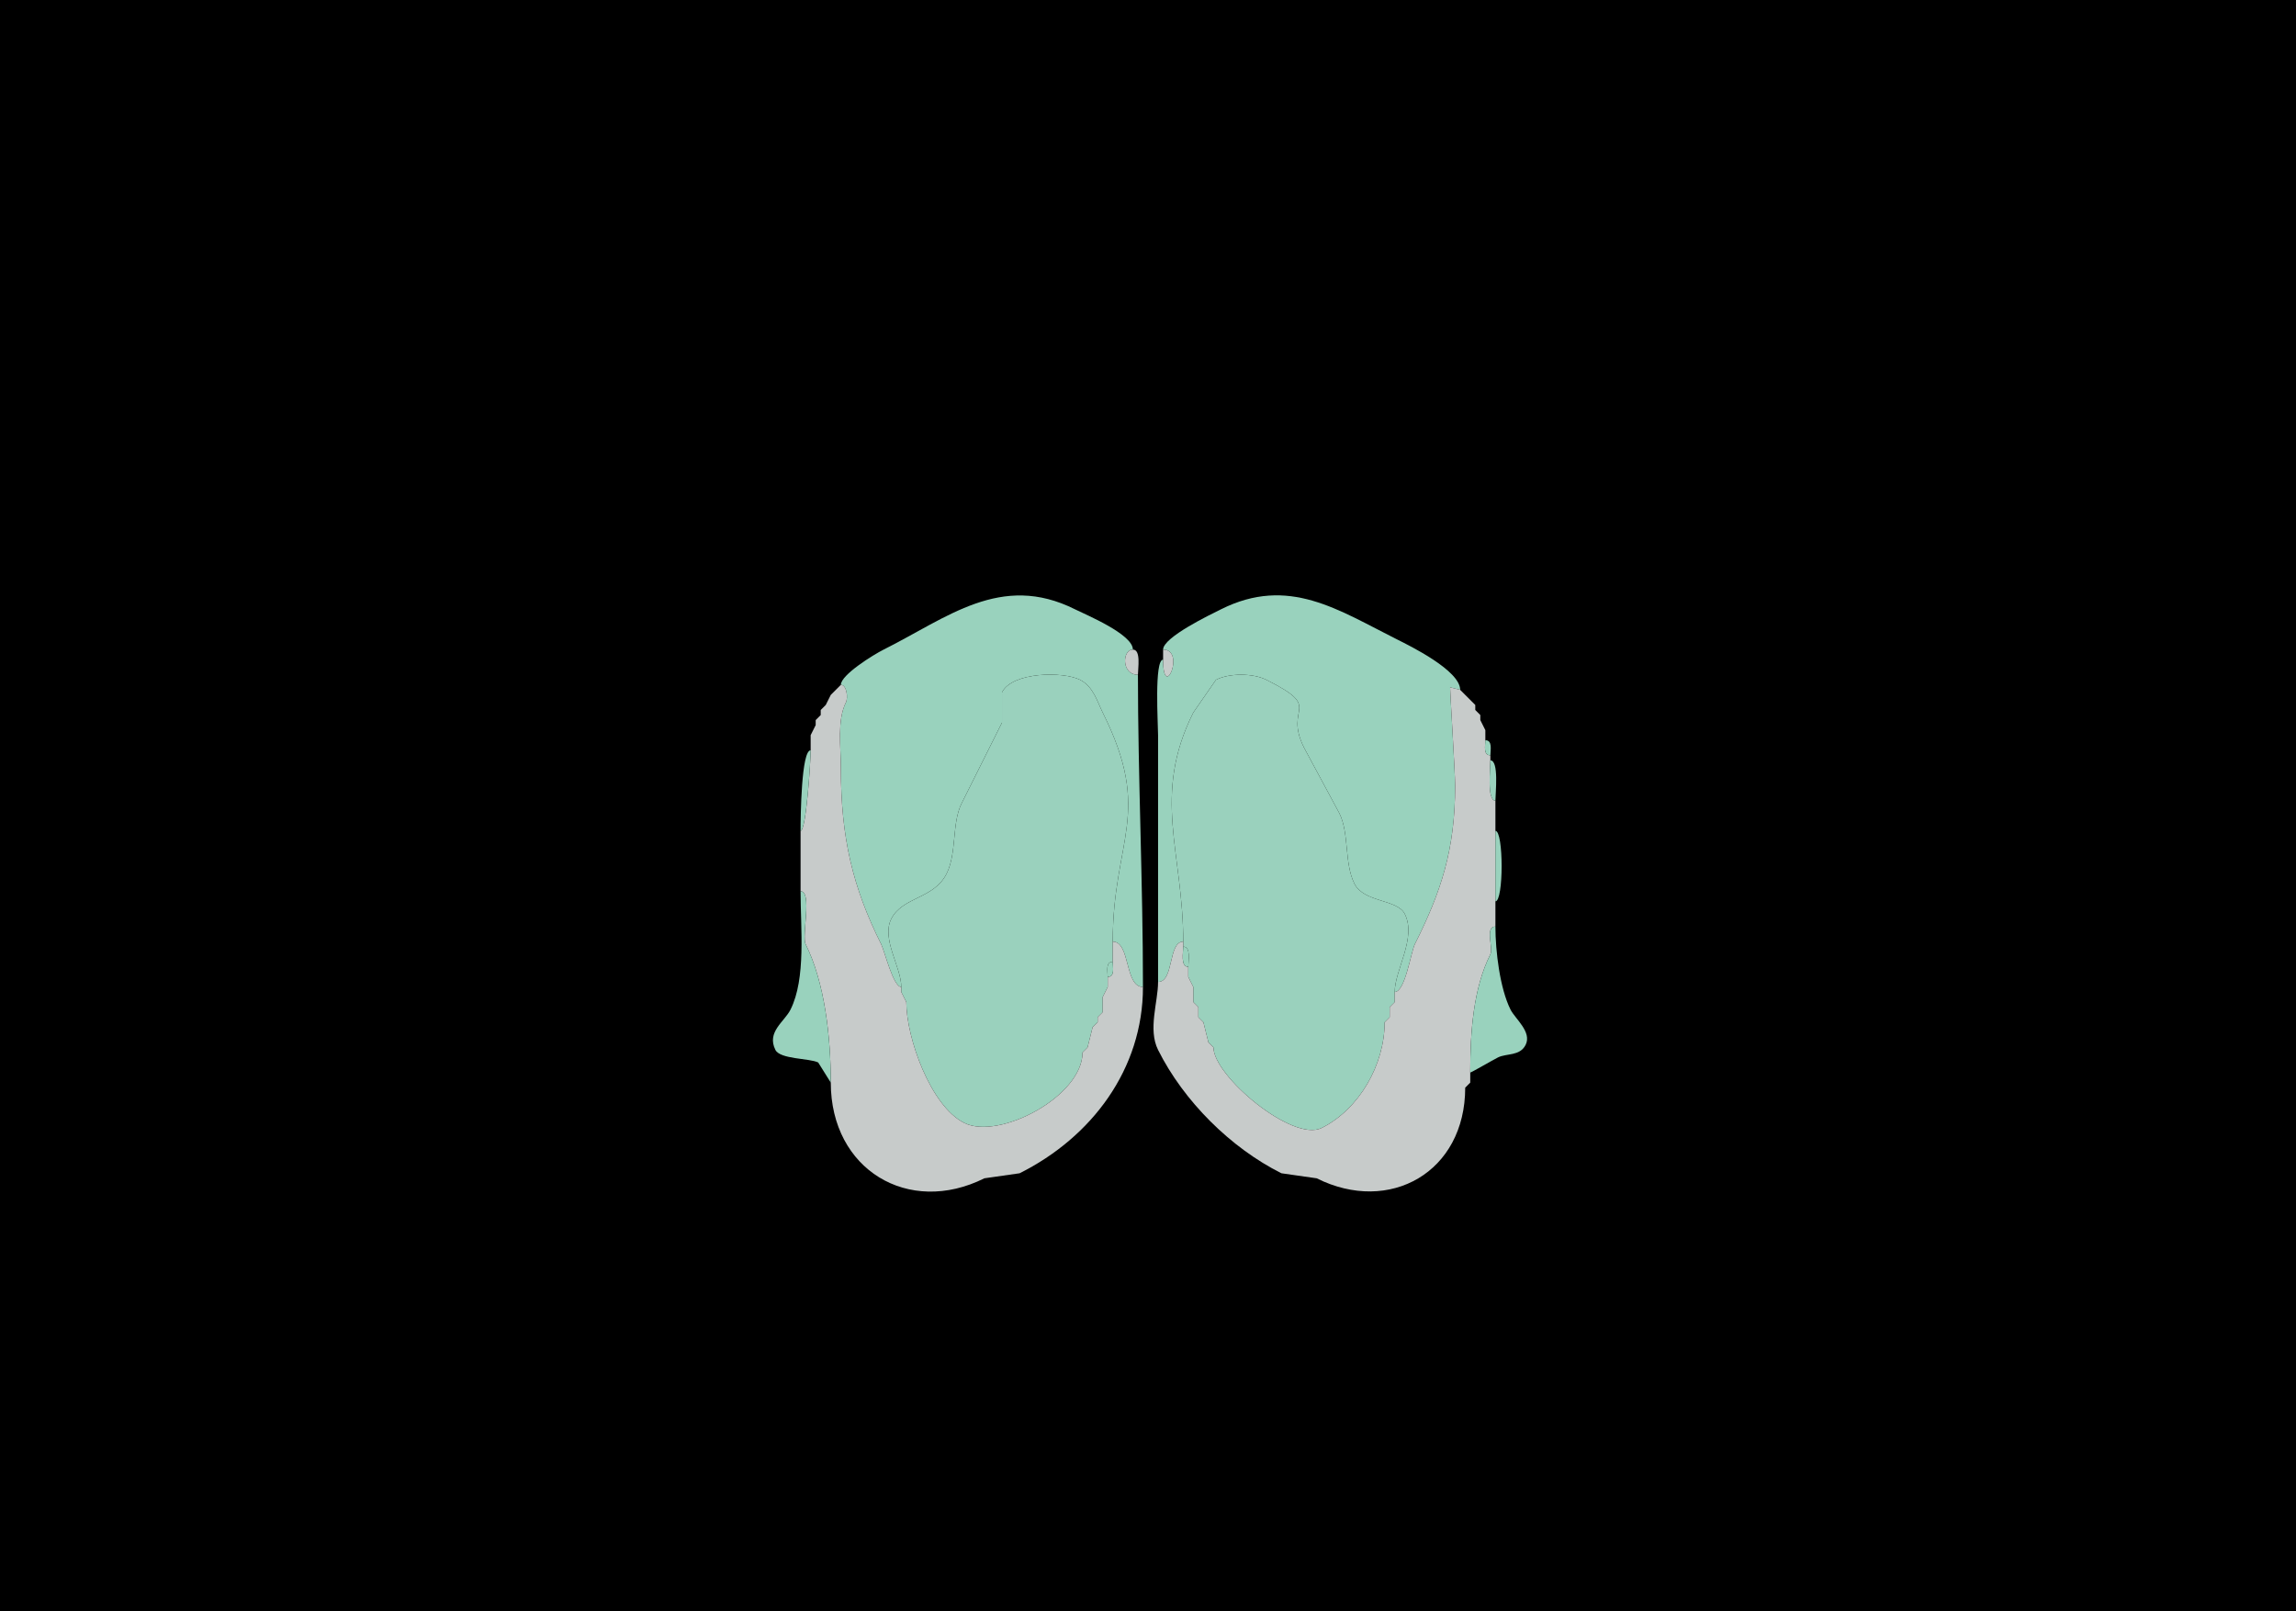 <svg xmlns="http://www.w3.org/2000/svg" xmlns:xlink="http://www.w3.org/1999/xlink"  viewBox="0 0 456 320">
<g>
<rect width="456" height="320" fill="#000000"  stroke-width="0" /> 
<path  fill="#99D2BD" stroke-width="0" stroke="#99D2BD" d = " M221 187 C224.542,187 223.311,196 227,196 227,175.441 226,153.88 226,134 222.676,134 222.863,129 225,129 225,125.948 215.662,122.081 213.5,121 198.789,113.644 188.094,122.703 175.5,129 173.433,130.034 167,134.031 167,136 168.156,136 168.472,138.555 168,139.5 166.224,143.051 167,148.271 167,152.5 167,166.332 169.345,176.191 175,187.5 175.696,188.891 177.391,196 179,196 179,192.053 175.011,186.477 177,182.5 179.22,178.061 185.466,178.568 188,173.5 190.079,169.343 188.981,163.539 191,159.5 193.695,154.11 196.352,148.796 199,143.5 199,143.5 199,137.5 199,137.5 201.038,133.424 211.11,133.305 214.5,135 217.152,136.326 217.962,139.423 219,141.5 229.085,161.67 221,166.604 221,187  Z"/>

<path  fill="#99D2BD" stroke-width="0" stroke="#99D2BD" d = " M235 187 C231.964,187 233.206,195 230,195 230,195 230,146 230,146 230,143.925 229.203,131 231,131 231,139.53 235.563,129 231,129 231,126.527 240.537,121.981 242.5,121 255.933,114.284 265.811,121.156 277.5,127 279.975,128.238 290,133.152 290,137 290,137 288,136.5 288,136.5 287.947,136.606 289,153.608 289,156 289,168.779 286.212,177.075 281,187.5 280.216,189.068 279.076,197 277,197 277,192.614 281.396,186.292 279,181.5 277.527,178.554 270.876,179.252 269,175.5 266.938,171.375 268.009,165.518 266,161.5 266,161.5 259,148.5 259,148.5 254.793,140.085 263.14,140.82 251.5,135 248.869,133.684 244.239,133.631 241.5,135 241.5,135 237,141.5 237,141.5 228.706,158.087 235,169.246 235,187  Z"/>

<path  fill="#C7CBCA" stroke-width="0" stroke="#C7CBCA" d = " M225 129 C226.643,129 226,132.765 226,134 222.676,134 222.863,129 225,129  Z"/>

<path  fill="#C7CBCA" stroke-width="0" stroke="#C7CBCA" d = " M231 129 C235.563,129 231,139.53 231,131 231,131 231,129 231,129  Z"/>

<path  fill="#9AD1BD" stroke-width="0" stroke="#9AD1BD" d = " M216 208 L215,209 C215,217.708 198.441,226.47 191.5,223 184.827,219.664 180,206.099 180,199 180,199 179,197 179,197 179,197 179,196 179,196 179,192.053 175.011,186.477 177,182.5 179.22,178.061 185.466,178.568 188,173.5 190.079,169.343 188.981,163.539 191,159.5 193.695,154.11 196.352,148.796 199,143.5 199,143.5 199,137.5 199,137.5 201.038,133.424 211.11,133.305 214.5,135 217.152,136.326 217.962,139.423 219,141.5 229.085,161.67 221,166.604 221,187 221,187 221,191 221,191 219.527,191 220,192.952 220,194 220,194 220,196 220,196 220,196 219,198 219,198 219,198 219,201 219,201 219,201 218,202 218,202 218,202 218,203 218,203 218,203 217,204 217,204 217,204 216,208 216,208  Z"/>

<path  fill="#9AD1BD" stroke-width="0" stroke="#9AD1BD" d = " M240 207 L241,208 C241,213.65 256.713,226.894 262.5,224 269.947,220.276 275,211.442 275,203 275,203 276,202 276,202 276,202 276,200 276,200 276,200 277,199 277,199 277,199 277,197 277,197 277,192.614 281.396,186.292 279,181.5 277.527,178.554 270.876,179.252 269,175.5 266.938,171.375 268.009,165.518 266,161.5 266,161.5 259,148.5 259,148.5 254.793,140.085 263.14,140.82 251.5,135 248.869,133.684 244.239,133.631 241.5,135 241.5,135 237,141.5 237,141.5 228.706,158.087 235,169.246 235,187 235,187 235,188 235,188 236.579,188 236,190.855 236,192 236,192 236,194 236,194 236,194 237,196 237,196 237,196 237,199 237,199 237,199 238,200 238,200 238,200 238,202 238,202 238,202 239,203 239,203 239,203 240,207 240,207  Z"/>

<path  fill="#C7CBCA" stroke-width="0" stroke="#C7CBCA" d = " M216 208 L215,209 C215,217.708 198.441,226.47 191.5,223 184.827,219.664 180,206.099 180,199 180,199 179,197 179,197 179,197 179,196 179,196 177.391,196 175.696,188.891 175,187.5 169.345,176.191 167,166.332 167,152.5 167,148.271 166.224,143.051 168,139.5 168.472,138.555 168.156,136 167,136 167,136 166,137 166,137 166,137 165,138 165,138 165,138 164,140 164,140 164,140 163,141 163,141 163,141 163,142 163,142 163,142 162,143 162,143 162,143 162,144 162,144 162,144 161,146 161,146 161,146 161,149 161,149 161,150.944 160.139,165 159,165 159,165 159,177 159,177 161.39,177 159.178,185.856 160,187.5 163.804,195.109 165,205.925 165,215 165,232.301 180.455,241.522 195.5,234 195.5,234 202.5,233 202.5,233 216.805,225.847 227,212.336 227,196 223.311,196 224.542,187 221,187 221,187 221,191 221,191 221,192.048 221.473,194 220,194 220,194 220,196 220,196 220,196 219,198 219,198 219,198 219,201 219,201 219,201 218,202 218,202 218,202 218,203 218,203 218,203 217,204 217,204 217,204 216,208 216,208  Z"/>

<path  fill="#C7CBCA" stroke-width="0" stroke="#C7CBCA" d = " M292 215 L291,216 C291,232.767 276.008,241.254 261.5,234 261.5,234 254.5,233 254.5,233 244.428,227.964 235.091,218.682 230,208.5 227.956,204.413 230,198.995 230,195 233.206,195 231.964,187 235,187 235,187 235,188 235,188 235,189.145 234.421,192 236,192 236,192 236,194 236,194 236,194 237,196 237,196 237,196 237,199 237,199 237,199 238,200 238,200 238,200 238,202 238,202 238,202 239,203 239,203 239,203 240,207 240,207 240,207 241,208 241,208 241,213.65 256.713,226.894 262.5,224 269.947,220.276 275,211.442 275,203 275,203 276,202 276,202 276,202 276,200 276,200 276,200 277,199 277,199 277,199 277,197 277,197 279.076,197 280.216,189.068 281,187.5 286.212,177.075 289,168.779 289,156 289,153.608 287.947,136.606 288,136.5 288,136.5 290,137 290,137 290,137 291,138 291,138 291,138 293,140 293,140 293,140 293,141 293,141 293,141 294,142 294,142 294,142 294,143 294,143 294,143 295,145 295,145 295,145 295,147 295,147 295,148.048 294.527,150 296,150 296,150 296,151 296,151 296,152.49 295.265,159 297,159 297,159 297,165 297,165 297,165 297,179 297,179 297,179 297,184 297,184 294.856,184 296.619,188.262 296,189.5 292.609,196.281 292,204.838 292,213 292,213 292,215 292,215  Z"/>

<path  fill="#99D2BD" stroke-width="0" stroke="#99D2BD" d = " M166 137 L165,138 C165,138 166,137 166,137  Z"/>

<path  fill="#99D2BD" stroke-width="0" stroke="#99D2BD" d = " M291 138 L293,140 C293,140 291,138 291,138  Z"/>

<path  fill="#99D2BD" stroke-width="0" stroke="#99D2BD" d = " M164 140 L163,141 C163,141 164,140 164,140  Z"/>

<path  fill="#99D2BD" stroke-width="0" stroke="#99D2BD" d = " M293 141 L294,142 C294,142 293,141 293,141  Z"/>

<path  fill="#99D2BD" stroke-width="0" stroke="#99D2BD" d = " M163 142 L162,143 C162,143 163,142 163,142  Z"/>

<path  fill="#99D2BD" stroke-width="0" stroke="#99D2BD" d = " M294 143 L295,145 C295,145 294,143 294,143  Z"/>

<path  fill="#99D2BD" stroke-width="0" stroke="#99D2BD" d = " M162 144 L161,146 C161,146 162,144 162,144  Z"/>

<path  fill="#99D2BD" stroke-width="0" stroke="#99D2BD" d = " M295 147 C296.473,147 296,148.952 296,150 294.527,150 295,148.048 295,147  Z"/>

<path  fill="#99D2BD" stroke-width="0" stroke="#99D2BD" d = " M161 149 C159.142,149 159,162.161 159,165 160.139,165 161,150.944 161,149  Z"/>

<path  fill="#99D2BD" stroke-width="0" stroke="#99D2BD" d = " M296 151 C297.735,151 297,157.51 297,159 295.265,159 296,152.49 296,151  Z"/>

<path  fill="#99D2BD" stroke-width="0" stroke="#99D2BD" d = " M297 165 C298.644,165 298.644,179 297,179 297,179 297,165 297,165  Z"/>

<path  fill="#99D2BD" stroke-width="0" stroke="#99D2BD" d = " M159 177 C161.39,177 159.178,185.856 160,187.5 163.804,195.109 165,205.925 165,215 165,215 162.5,211 162.5,211 160.765,210.132 154.945,210.391 154,208.5 152.215,204.931 155.787,202.925 157,200.5 160.104,194.293 159,184.437 159,177  Z"/>

<path  fill="#99D2BD" stroke-width="0" stroke="#99D2BD" d = " M297 184 C294.856,184 296.619,188.262 296,189.5 292.609,196.281 292,204.838 292,213 292.208,213 296.454,210.523 297.5,210 299.214,209.143 301.862,209.776 303,207.5 304.288,204.924 300.913,202.326 300,200.5 297.895,196.29 297,188.91 297,184  Z"/>

<path  fill="#99D2BD" stroke-width="0" stroke="#99D2BD" d = " M235 188 C236.579,188 236,190.855 236,192 234.421,192 235,189.145 235,188  Z"/>

<path  fill="#99D2BD" stroke-width="0" stroke="#99D2BD" d = " M221 191 C219.527,191 220,192.952 220,194 221.473,194 221,192.048 221,191  Z"/>

<path  fill="#99D2BD" stroke-width="0" stroke="#99D2BD" d = " M236 194 L237,196 C237,196 236,194 236,194  Z"/>

<path  fill="#99D2BD" stroke-width="0" stroke="#99D2BD" d = " M220 196 L219,198 C219,198 220,196 220,196  Z"/>

<path  fill="#99D2BD" stroke-width="0" stroke="#99D2BD" d = " M179 197 L180,199 C180,199 179,197 179,197  Z"/>

<path  fill="#99D2BD" stroke-width="0" stroke="#99D2BD" d = " M237 199 L238,200 C238,200 237,199 237,199  Z"/>

<path  fill="#99D2BD" stroke-width="0" stroke="#99D2BD" d = " M277 199 L276,200 C276,200 277,199 277,199  Z"/>

<path  fill="#99D2BD" stroke-width="0" stroke="#99D2BD" d = " M219 201 L218,202 C218,202 219,201 219,201  Z"/>

<path  fill="#99D2BD" stroke-width="0" stroke="#99D2BD" d = " M238 202 L239,203 C239,203 238,202 238,202  Z"/>

<path  fill="#99D2BD" stroke-width="0" stroke="#99D2BD" d = " M276 202 L275,203 C275,203 276,202 276,202  Z"/>

<path  fill="#99D2BD" stroke-width="0" stroke="#99D2BD" d = " M218 203 L217,204 C217,204 218,203 218,203  Z"/>

<path  fill="#99D2BD" stroke-width="0" stroke="#99D2BD" d = " M240 207 L241,208 C241,208 240,207 240,207  Z"/>

<path  fill="#99D2BD" stroke-width="0" stroke="#99D2BD" d = " M216 208 L215,209 C215,209 216,208 216,208  Z"/>

<path  fill="#99D2BD" stroke-width="0" stroke="#99D2BD" d = " M292 215 L291,216 C291,216 292,215 292,215  Z"/>

</g>
</svg>
